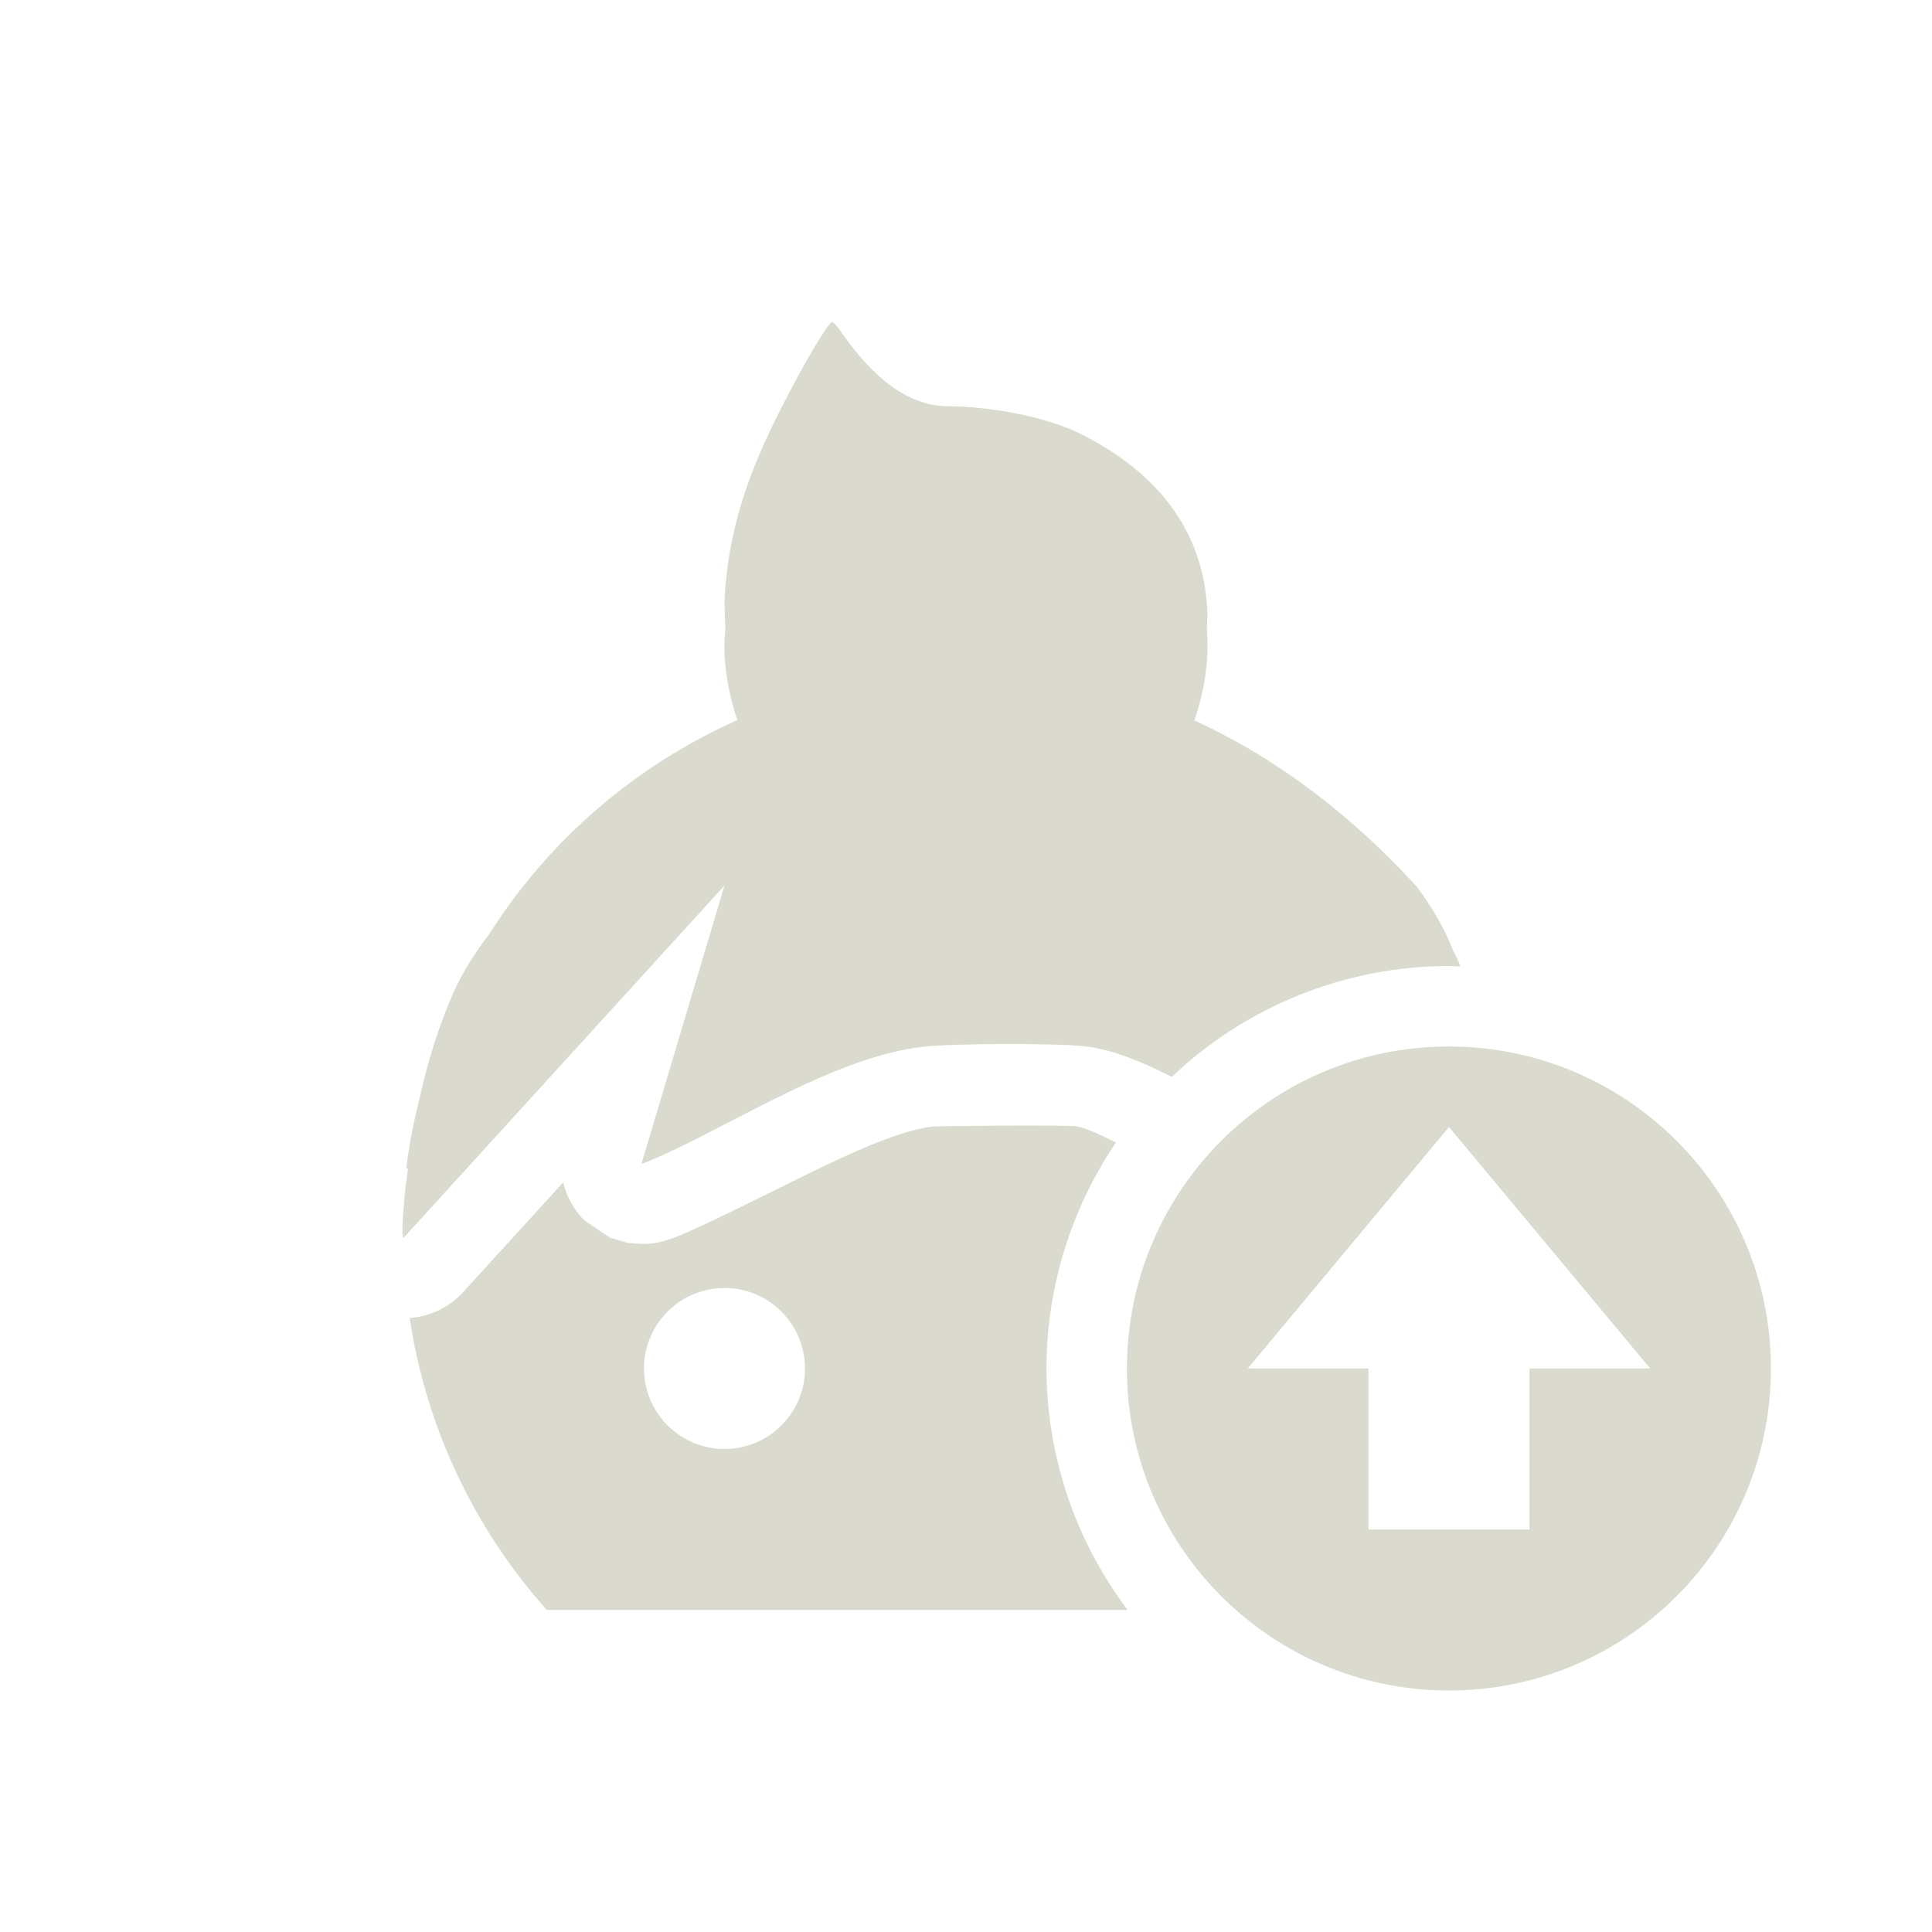 <svg xmlns="http://www.w3.org/2000/svg" width="24" height="24" version="1.1">
 <defs>
  <style id="current-color-scheme" type="text/css">
   .ColorScheme-Text { color:#dbdace; } .ColorScheme-Highlight { color:#4285f4; }
  </style>
 </defs>
 <path style="fill:currentColor" class="ColorScheme-Text" d="M 10.337,4 C 10.291,4 9.989,4.51 9.703,5.072 9.283,5.896 9.082,6.528 9.013,7.26 8.996,7.441 9,7.618 9.011,7.793 c -0.007,0.079 -0.011,0.157 -0.012,0.236 0,0.322 0.065,0.626 0.16,0.916 C 7.895,9.51 6.823,10.43 6.087,11.59 5.906,11.827 5.746,12.073 5.63,12.338 5.448,12.754 5.313,13.184 5.211,13.648 5.142,13.924 5.085,14.203 5.05,14.49 c -0.003,0.026 0.005,0.031 0.018,0.027 C 5.055,14.628 5.037,14.734 5.027,14.85 4.994,15.221 4.99,15.375 5.015,15.375 L 9,11 l -1.031,3.455 c 0.006,0.006 0.138,-0.048 0.293,-0.119 0.955,-0.44 2.145,-1.206 3.197,-1.332 0.363,-0.043 1.622,-0.047 2,-0.008 0.373,0.039 0.73,0.199 1.098,0.381 C 15.485,12.494 16.718,12.001 18,12 c 0.047,0.002 0.094,0.004 0.141,0.008 -0.016,-0.052 -0.041,-0.111 -0.086,-0.189 -0.096,-0.255 -0.238,-0.51 -0.451,-0.799 C 16.813,10.151 15.885,9.429 14.837,8.949 14.934,8.658 15,8.352 15,8.029 15,7.954 14.998,7.878 14.992,7.803 14.994,7.727 15.002,7.652 14.998,7.578 14.944,6.561 14.35,5.863 13.453,5.404 12.978,5.161 12.251,5.048 11.777,5.047 11.185,5.046 10.736,4.537 10.447,4.121 10.401,4.054 10.351,4 10.337,4 Z m 7.662,9 c -2.209,0 -4,1.791 -4,4 0,2.209 1.791,4 4,4 2.209,0 4,-1.791 4,-4 0,-2.209 -1.791,-4 -4,-4 z m -4.645,0.99 c -0.142,-0.015 -1.677,-0.006 -1.777,0.006 -0.665,0.079 -1.829,0.756 -2.898,1.248 -0.089,0.041 -0.17,0.077 -0.244,0.107 -0.037,0.015 -0.069,0.028 -0.119,0.045 -0.025,0.009 -0.051,0.018 -0.117,0.033 -0.033,0.008 -0.073,0.018 -0.172,0.023 -0.05,0.003 -0.228,-0.012 -0.229,-0.012 C 7.798,15.441 7.578,15.375 7.578,15.375 7.578,15.375 7.259,15.16 7.259,15.16 7.13,15.03 7.038,14.866 6.996,14.688 L 5.755,16.049 C 5.583,16.238 5.345,16.354 5.089,16.373 5.292,17.722 5.884,18.983 6.793,20 l 7.215,0 c -0.652,-0.865 -1.006,-1.917 -1.008,-3 3.68e-4,-1.001 0.301,-1.979 0.863,-2.807 -0.213,-0.105 -0.393,-0.191 -0.508,-0.203 z M 18,14 l 2.5,3 -1.5,0 0,2 -2,0 0,-2 -1.5,0 z m -9,2 c 0.552,0 1,0.448 1,1 0,0.552 -0.448,1 -1,1 -0.552,0 -1,-0.448 -1,-1 0,-0.552 0.448,-1 1,-1 z"/>
</svg>
